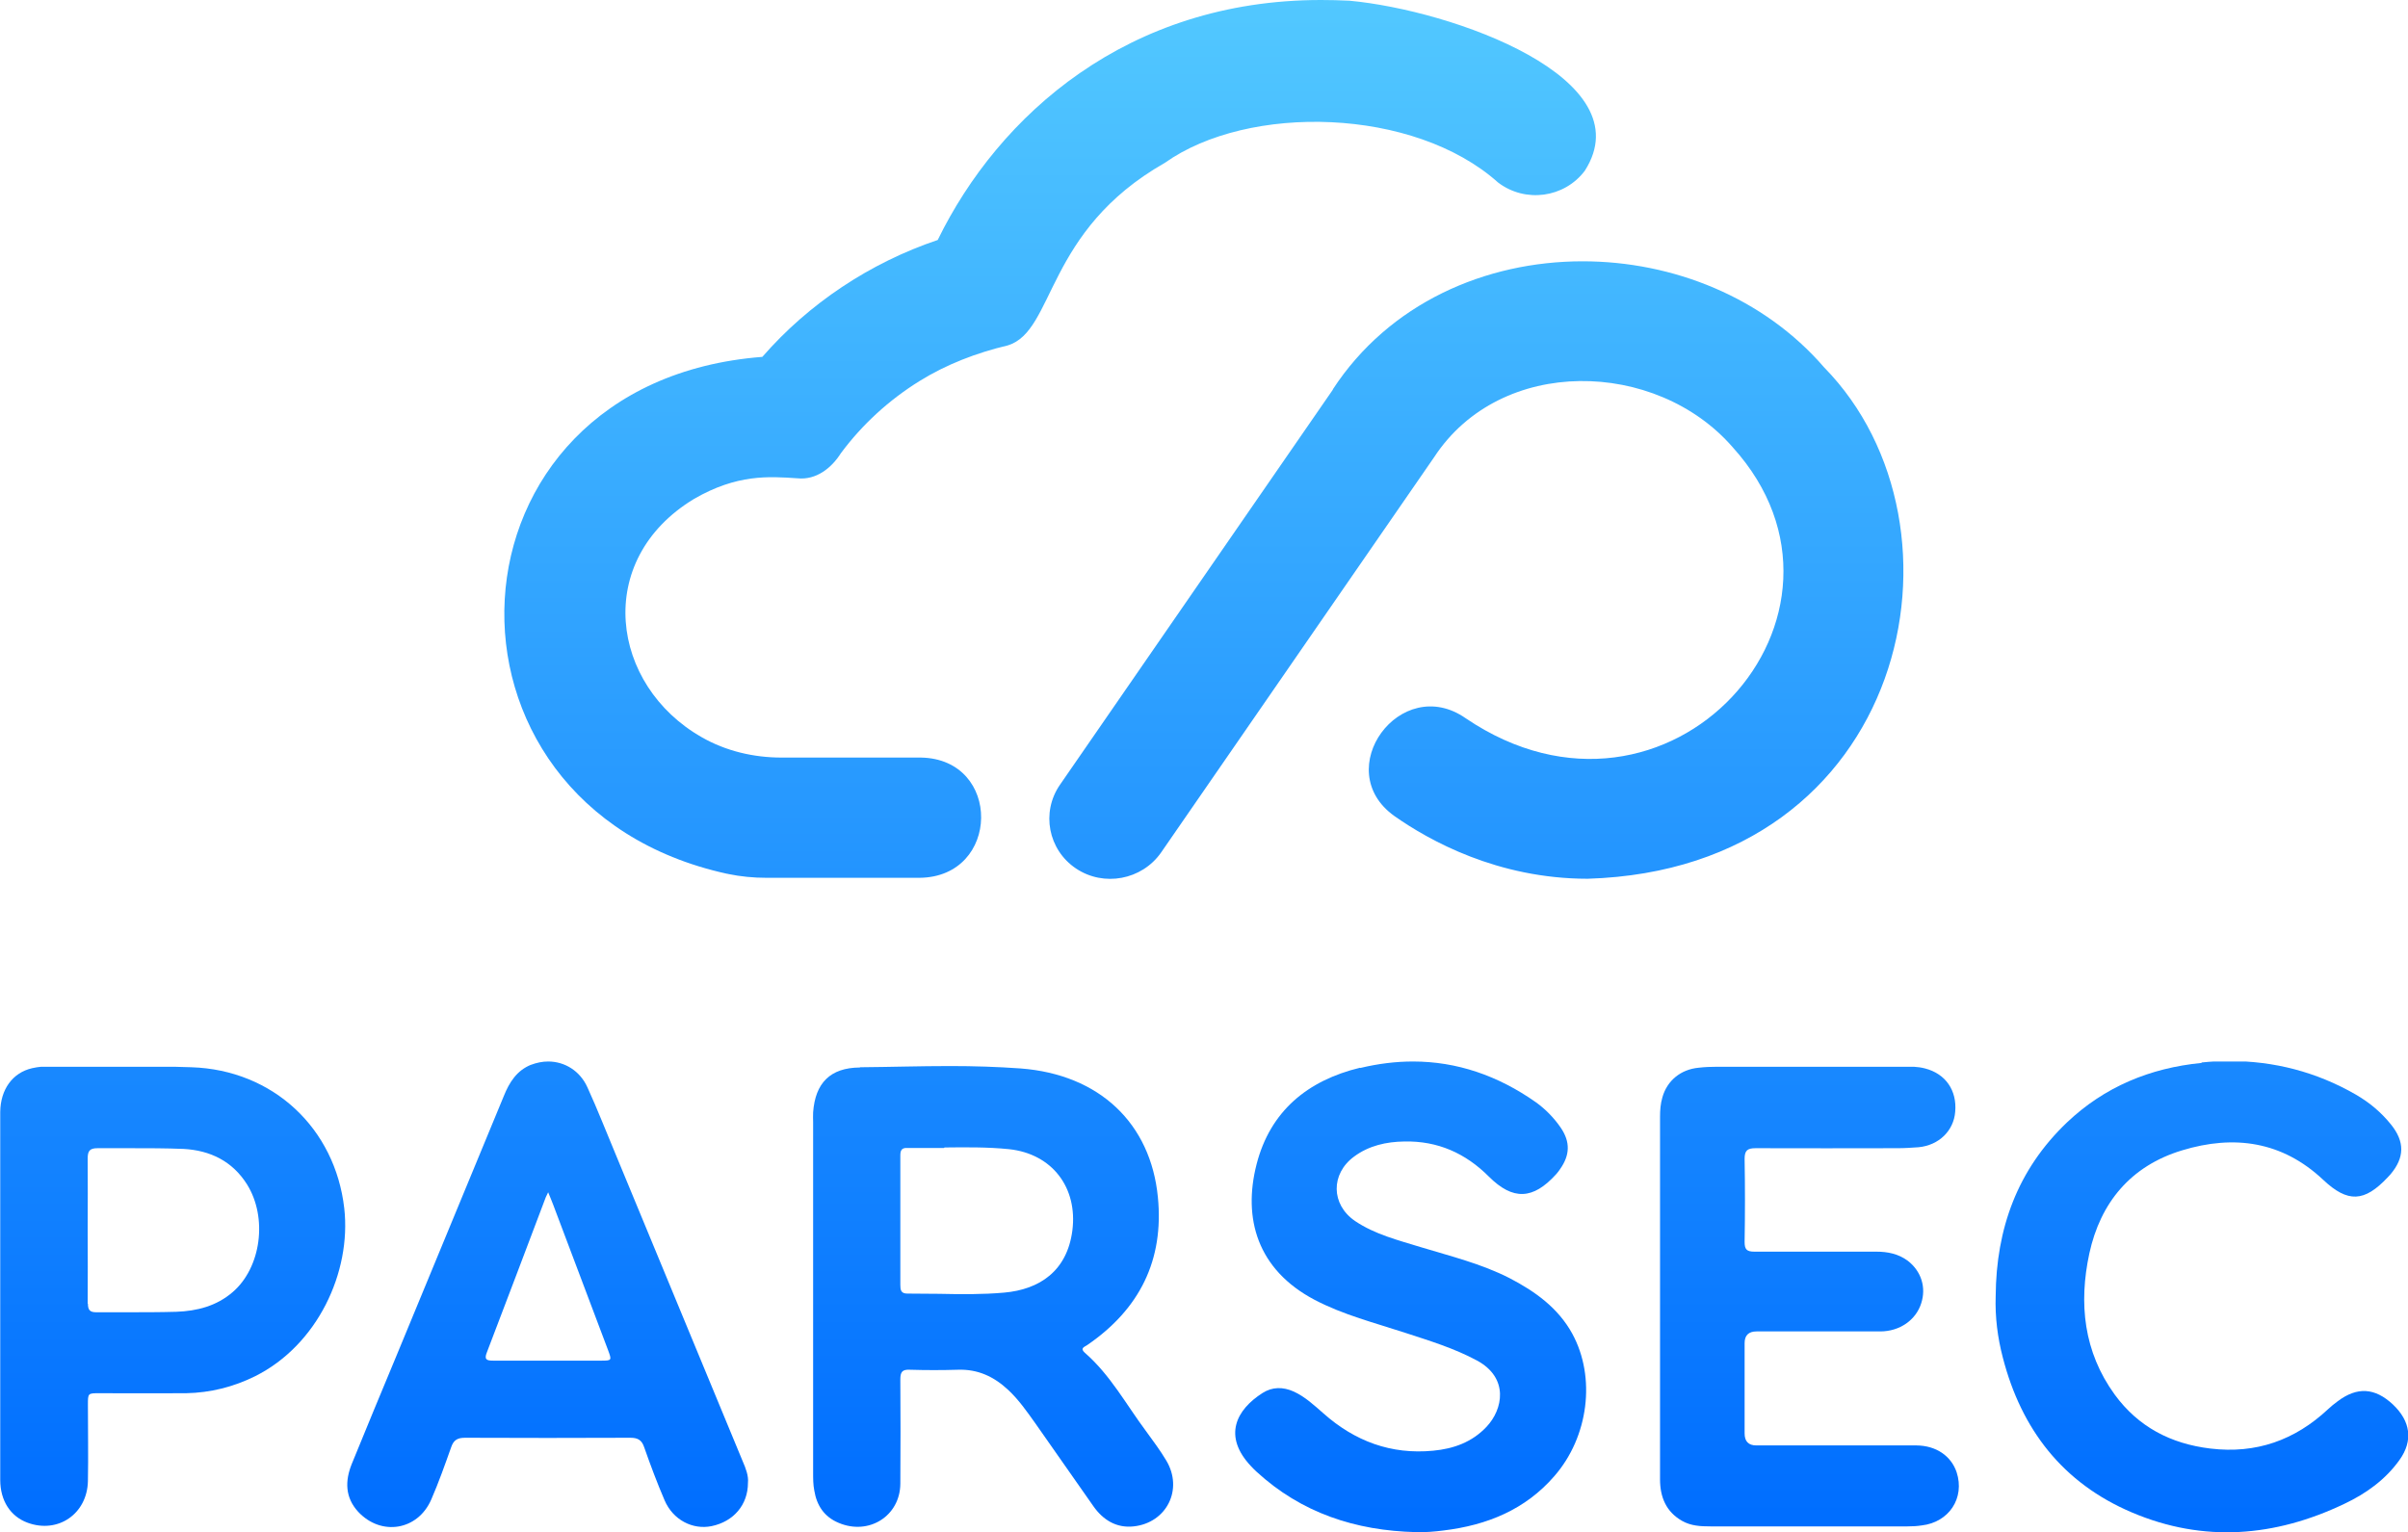<?xml version="1.0" encoding="UTF-8"?>
<svg id="Layer_2" data-name="Layer 2" xmlns="http://www.w3.org/2000/svg" xmlns:xlink="http://www.w3.org/1999/xlink" viewBox="0 0 100.51 63.98">
  <defs>
    <style>
      .cls-1 {
        fill: none;
      }

      .cls-2 {
        clip-path: url(#clippath);
      }

      .cls-3 {
        clip-path: url(#clippath-1);
      }

      .cls-4 {
        clip-path: url(#clippath-4);
      }

      .cls-5 {
        clip-path: url(#clippath-3);
      }

      .cls-6 {
        clip-path: url(#clippath-2);
      }

      .cls-7 {
        clip-path: url(#clippath-7);
      }

      .cls-8 {
        clip-path: url(#clippath-6);
      }

      .cls-9 {
        clip-path: url(#clippath-5);
      }

      .cls-10 {
        fill: url(#New_Gradient_Swatch_1);
      }

      .cls-11 {
        fill: url(#New_Gradient_Swatch_1-5);
      }

      .cls-12 {
        fill: url(#New_Gradient_Swatch_1-8);
      }

      .cls-13 {
        fill: url(#New_Gradient_Swatch_1-2);
      }

      .cls-14 {
        fill: url(#New_Gradient_Swatch_1-3);
      }

      .cls-15 {
        fill: url(#New_Gradient_Swatch_1-6);
      }

      .cls-16 {
        fill: url(#New_Gradient_Swatch_1-4);
      }

      .cls-17 {
        fill: url(#New_Gradient_Swatch_1-7);
      }
    </style>
    <clipPath id="clippath">
      <path class="cls-1" d="M39.42,47.91c.9-.01,1.8-.02,2.69,.07,1.81,.19,2.88,1.61,2.65,3.4-.22,1.69-1.37,2.46-2.85,2.59-.9,.08-1.8,.07-2.7,.05-.45,0-.89-.01-1.34-.01-.27,0-.29-.16-.29-.36,0-.9,0-1.8,0-2.7s0-1.8,0-2.7c0-.2,.04-.33,.28-.32,.23,0,.45,0,.67,0,.29,0,.58,0,.88,0m-3.52-3.36c-1.24,.01-1.86,.65-1.95,1.87-.01,.14,0,.28,0,.41,0,2.44,0,4.87,0,7.3s0,4.89,0,7.34c0,.25,0,.5,.05,.75,.1,.61,.41,1.09,1.01,1.34,1.26,.54,2.57-.28,2.58-1.63,.01-1.45,.01-2.9,0-4.35,0-.31,.07-.43,.41-.41,.66,.02,1.33,.02,1.99,0,.84-.03,1.51,.29,2.1,.84,.44,.41,.78,.9,1.13,1.39,.81,1.16,1.62,2.32,2.43,3.47,.4,.57,.96,.92,1.68,.84,1.38-.15,2.08-1.55,1.36-2.75-.25-.42-.55-.82-.84-1.22-.83-1.11-1.49-2.35-2.56-3.28-.21-.19-.02-.24,.1-.32,2.19-1.5,3.21-3.55,2.95-6.18-.3-3.07-2.43-5.12-5.73-5.37-.98-.07-1.96-.1-2.94-.1-1.25,0-2.5,.04-3.75,.05"/>
    </clipPath>
    <linearGradient id="New_Gradient_Swatch_1" data-name="New Gradient Swatch 1" x1="-76.82" y1="99.54" x2="-74.75" y2="99.54" gradientTransform="translate(-3038.55 2376.05) rotate(90) scale(30.94 -30.94)" gradientUnits="userSpaceOnUse">
      <stop offset="0" stop-color="#53c9ff"/>
      <stop offset="1" stop-color="#006eff"/>
    </linearGradient>
    <clipPath id="clippath-1">
      <path class="cls-1" d="M56.77,44.58c-2.19,.53-3.75,1.81-4.32,4.03-.58,2.26,.03,4.4,2.42,5.66,1.2,.63,2.51,.96,3.79,1.38,1.01,.33,2.03,.64,2.98,1.15,1.36,.73,1.09,2.05,.41,2.77-.6,.64-1.37,.92-2.23,1-1.76,.17-3.27-.4-4.57-1.55-.39-.34-.77-.7-1.25-.92-.45-.2-.89-.2-1.3,.06-1.1,.7-1.67,1.8-.48,3.06,.07,.07,.14,.15,.22,.22,1.88,1.73,4.14,2.47,6.67,2.53,.39,.01,.77-.02,1.15-.07,1.81-.22,3.41-.87,4.62-2.27,1.43-1.64,1.74-4.12,.75-5.94-.59-1.08-1.55-1.77-2.63-2.33-1.18-.6-2.45-.91-3.7-1.29-.94-.29-1.91-.53-2.74-1.09-1.01-.69-1.02-1.97-.04-2.69,.62-.46,1.35-.62,2.1-.63,1.39-.03,2.55,.49,3.52,1.46,1.01,1.01,1.85,.97,2.81-.09,.06-.07,.12-.14,.17-.22,.41-.58,.43-1.13,.03-1.72-.28-.41-.63-.77-1.03-1.06-1.6-1.13-3.32-1.71-5.14-1.71-.72,0-1.45,.09-2.2,.27"/>
    </clipPath>
    <linearGradient id="New_Gradient_Swatch_1-2" data-name="New Gradient Swatch 1" x1="-76.82" y1="99.83" x2="-74.75" y2="99.83" gradientTransform="translate(-3030.23 2376.05) rotate(90) scale(30.94 -30.94)" xlink:href="#New_Gradient_Swatch_1"/>
    <clipPath id="clippath-2">
      <path class="cls-1" d="M3.66,54.44c.01-1.03,0-2.06,0-3.09s.01-1.99,0-2.98c0-.31,.08-.43,.41-.43,.46,0,.92,0,1.38,0,.74,0,1.47,0,2.21,.03,1.11,.06,2.04,.51,2.65,1.48,.87,1.39,.59,3.48-.6,4.5-.67,.58-1.49,.79-2.35,.82-.69,.02-1.37,.02-2.05,.02-.43,0-.86,0-1.29,0h-.01c-.28,0-.34-.12-.34-.37m.51-9.9c-.68,0-1.36,0-2.04,0-.27,0-.54,.02-.8,.08-.82,.19-1.32,.89-1.33,1.83,0,2.56,0,5.12,0,7.68,0,.37,0,.73,0,1.1,0,2.19,0,4.39,0,6.58,0,.87,.43,1.53,1.15,1.79,1.26,.46,2.48-.37,2.51-1.74,.02-1.06,0-2.13,0-3.19,0-.48,0-.48,.47-.48,1.21,0,2.42,.01,3.63,0,1.01-.02,1.97-.26,2.88-.71,2.6-1.3,4.02-4.34,3.72-7.01-.38-3.34-2.97-5.78-6.38-5.89-.9-.03-1.79-.04-2.69-.04-.38,0-.75,0-1.13,0"/>
    </clipPath>
    <linearGradient id="New_Gradient_Swatch_1-3" data-name="New Gradient Swatch 1" x1="-76.82" y1="98.96" x2="-74.75" y2="98.96" gradientTransform="translate(-3054.9 2376.05) rotate(90) scale(30.94 -30.94)" xlink:href="#New_Gradient_Swatch_1"/>
    <clipPath id="clippath-3">
      <path class="cls-1" d="M71.66,44.54c-.25,0-.51,.01-.76,.04-.74,.07-1.31,.53-1.51,1.23-.08,.27-.1,.54-.1,.82,0,2.5,0,5,0,7.5s0,5.09,0,7.64c0,.73,.25,1.35,.92,1.73,.37,.21,.77,.23,1.18,.23,2.74,0,5.49,0,8.23,0,.2,0,.39-.01,.59-.04,1.14-.13,1.81-1.14,1.46-2.22-.23-.68-.85-1.11-1.67-1.12-2.23,0-4.46,0-6.69,0q-.49,0-.49-.5v-3.77q0-.49,.5-.49c1.72,0,3.44,0,5.16,0,.82,0,1.49-.48,1.71-1.17,.22-.67,0-1.35-.56-1.78-.39-.29-.84-.38-1.31-.38-1.7,0-3.39,0-5.09,0-.33,0-.41-.1-.41-.41,.02-1.15,.02-2.31,0-3.46,0-.35,.11-.45,.46-.45,1.98,.01,3.95,0,5.93,0,.29,0,.58-.02,.87-.04,.85-.08,1.47-.69,1.53-1.48,.08-.89-.4-1.59-1.26-1.81-.3-.08-.62-.08-.93-.08h-3.87c-1.29,0-2.58,0-3.87,0"/>
    </clipPath>
    <linearGradient id="New_Gradient_Swatch_1-4" data-name="New Gradient Swatch 1" x1="-76.82" y1="100.12" x2="-74.75" y2="100.12" gradientTransform="translate(-3022.29 2376.05) rotate(90) scale(30.94 -30.94)" xlink:href="#New_Gradient_Swatch_1"/>
    <clipPath id="clippath-4">
      <path class="cls-1" d="M20.32,56.47c.83-2.16,1.64-4.32,2.46-6.48,.02-.05,.05-.1,.1-.21,.09,.21,.15,.37,.21,.52,.76,2.02,1.53,4.05,2.29,6.07,.16,.43,.16,.44-.29,.44-1.5,0-3,0-4.5,0-.27,0-.39-.04-.27-.34m1.86-12.02c-.61,.24-.92,.74-1.15,1.31-1.5,3.63-3,7.26-4.5,10.89-.62,1.49-1.24,2.98-1.85,4.48-.28,.7-.28,1.39,.27,1.99,.96,1.03,2.49,.78,3.05-.51,.31-.71,.57-1.45,.83-2.18,.1-.3,.26-.4,.58-.4,2.3,.01,4.6,.01,6.9,0,.32,0,.48,.1,.58,.4,.26,.74,.54,1.49,.85,2.21,.35,.82,1.17,1.24,1.96,1.08,.92-.19,1.52-.89,1.52-1.81,.03-.29-.09-.6-.22-.9-1.76-4.25-3.52-8.51-5.28-12.76-.4-.95-.77-1.91-1.2-2.85-.31-.69-.95-1.08-1.64-1.08-.24,0-.48,.05-.72,.14"/>
    </clipPath>
    <linearGradient id="New_Gradient_Swatch_1-5" data-name="New Gradient Swatch 1" x1="-76.82" y1="99.22" x2="-74.75" y2="99.22" gradientTransform="translate(-3047.42 2376.05) rotate(90) scale(30.94 -30.94)" xlink:href="#New_Gradient_Swatch_1"/>
    <clipPath id="clippath-5">
      <path class="cls-1" d="M91.89,44.38c-2.15,.21-4.05,1-5.61,2.48-2.08,1.98-2.96,4.45-2.98,7.25-.03,.88,.08,1.74,.3,2.58,.77,2.98,2.49,5.23,5.39,6.46,2.99,1.27,5.97,1.02,8.86-.36,.91-.43,1.72-1.01,2.31-1.84,.57-.8,.46-1.61-.28-2.31-.75-.7-1.49-.75-2.31-.13-.14,.1-.27,.21-.4,.33-1.38,1.29-3,1.87-4.91,1.64-1.66-.2-3.01-.91-3.99-2.25-1.3-1.79-1.51-3.81-1.06-5.9,.46-2.11,1.72-3.65,3.87-4.3,2.17-.66,4.18-.38,5.89,1.23,1.03,.97,1.72,.93,2.69-.1,.04-.04,.08-.09,.12-.13,.59-.7,.6-1.36,.02-2.08-.41-.51-.9-.92-1.47-1.25-1.65-.95-3.42-1.4-5.27-1.4-.38,0-.77,.02-1.16,.06"/>
    </clipPath>
    <linearGradient id="New_Gradient_Swatch_1-6" data-name="New Gradient Swatch 1" x1="-76.82" y1="100.39" x2="-74.75" y2="100.39" gradientTransform="translate(-3014.47 2376.05) rotate(90) scale(30.94 -30.94)" xlink:href="#New_Gradient_Swatch_1"/>
    <clipPath id="clippath-6">
      <path class="cls-1" d="M39.14,10.02c-2.82,.95-5.38,2.65-7.32,4.88-13.72,1.06-14.46,18.74-1.48,21.58,.01,0,.03,0,.05,.01,.53,.11,1.06,.16,1.6,.16h6.39c3.39-.03,3.45-4.96,.06-5.02h-5.82c-1.16,0-2.32-.27-3.33-.85-3.8-2.16-4.55-7.39-.32-9.95,1.8-1.04,3.12-.94,4.32-.86,.78,.08,1.42-.43,1.81-1.05,.9-1.21,2.01-2.22,3.28-3.01,1.13-.7,2.38-1.18,3.69-1.49,1.97-.61,1.54-4.77,6.55-7.62,3.49-2.48,10.4-2.32,13.91,.82,1.13,.86,2.76,.65,3.62-.49C68.62,3.27,60.63,.43,56.33,.03c-.4-.02-.8-.03-1.19-.03-8.07,0-13.45,4.8-16,10.02"/>
    </clipPath>
    <linearGradient id="New_Gradient_Swatch_1-7" data-name="New Gradient Swatch 1" x1="-76.82" y1="99.55" x2="-74.75" y2="99.55" gradientTransform="translate(-3037.42 2376.05) rotate(90) scale(30.94 -30.94)" xlink:href="#New_Gradient_Swatch_1"/>
    <clipPath id="clippath-7">
      <path class="cls-1" d="M55.64,16.26l-11.4,16.51c-.79,1.15-.49,2.71,.67,3.49,1.16,.78,2.75,.48,3.55-.66l11.4-16.51c2.78-4.25,9.27-4.09,12.46-.42,6.31,6.97-2.66,17.06-11.14,11.32-2.72-1.9-5.68,2.15-2.98,4.08,1.45,1.02,4.31,2.62,8.07,2.62,13.38-.41,16.38-14.71,9.87-21.35-2.53-2.93-6.32-4.43-10.08-4.43-4.06,0-8.08,1.75-10.43,5.35"/>
    </clipPath>
    <linearGradient id="New_Gradient_Swatch_1-8" data-name="New Gradient Swatch 1" x1="-76.82" y1="99.92" x2="-74.75" y2="99.92" gradientTransform="translate(-3028.92 2376.05) rotate(90) scale(30.94 -30.94)" xlink:href="#New_Gradient_Swatch_1"/>
  </defs>
  <g id="Calque_1" data-name="Calque 1">
    <g>
      <g class="cls-2">
        <rect class="cls-10" x="33.93" y="44.5" width="15.46" height="19.59"/>
      </g>
      <g class="cls-3">
        <rect class="cls-13" x="51.04" y="44.31" width="15.59" height="19.67"/>
      </g>
      <g class="cls-6">
        <rect class="cls-14" x="0" y="44.54" width="14.67" height="19.52"/>
      </g>
      <g class="cls-5">
        <rect class="cls-16" x="69.28" y="44.54" width="12.74" height="19.19"/>
      </g>
      <g class="cls-4">
        <rect class="cls-11" x="14.39" y="44.31" width="16.87" height="19.83"/>
      </g>
      <g class="cls-9">
        <rect class="cls-15" x="83.26" y="44.32" width="17.46" height="20.1"/>
      </g>
      <g class="cls-8">
        <rect class="cls-17" x="17.36" width="51.26" height="36.65"/>
      </g>
      <g class="cls-7">
        <rect class="cls-12" x="43.45" y="10.91" width="39.21" height="26.13"/>
      </g>
    </g>
  </g>
</svg>